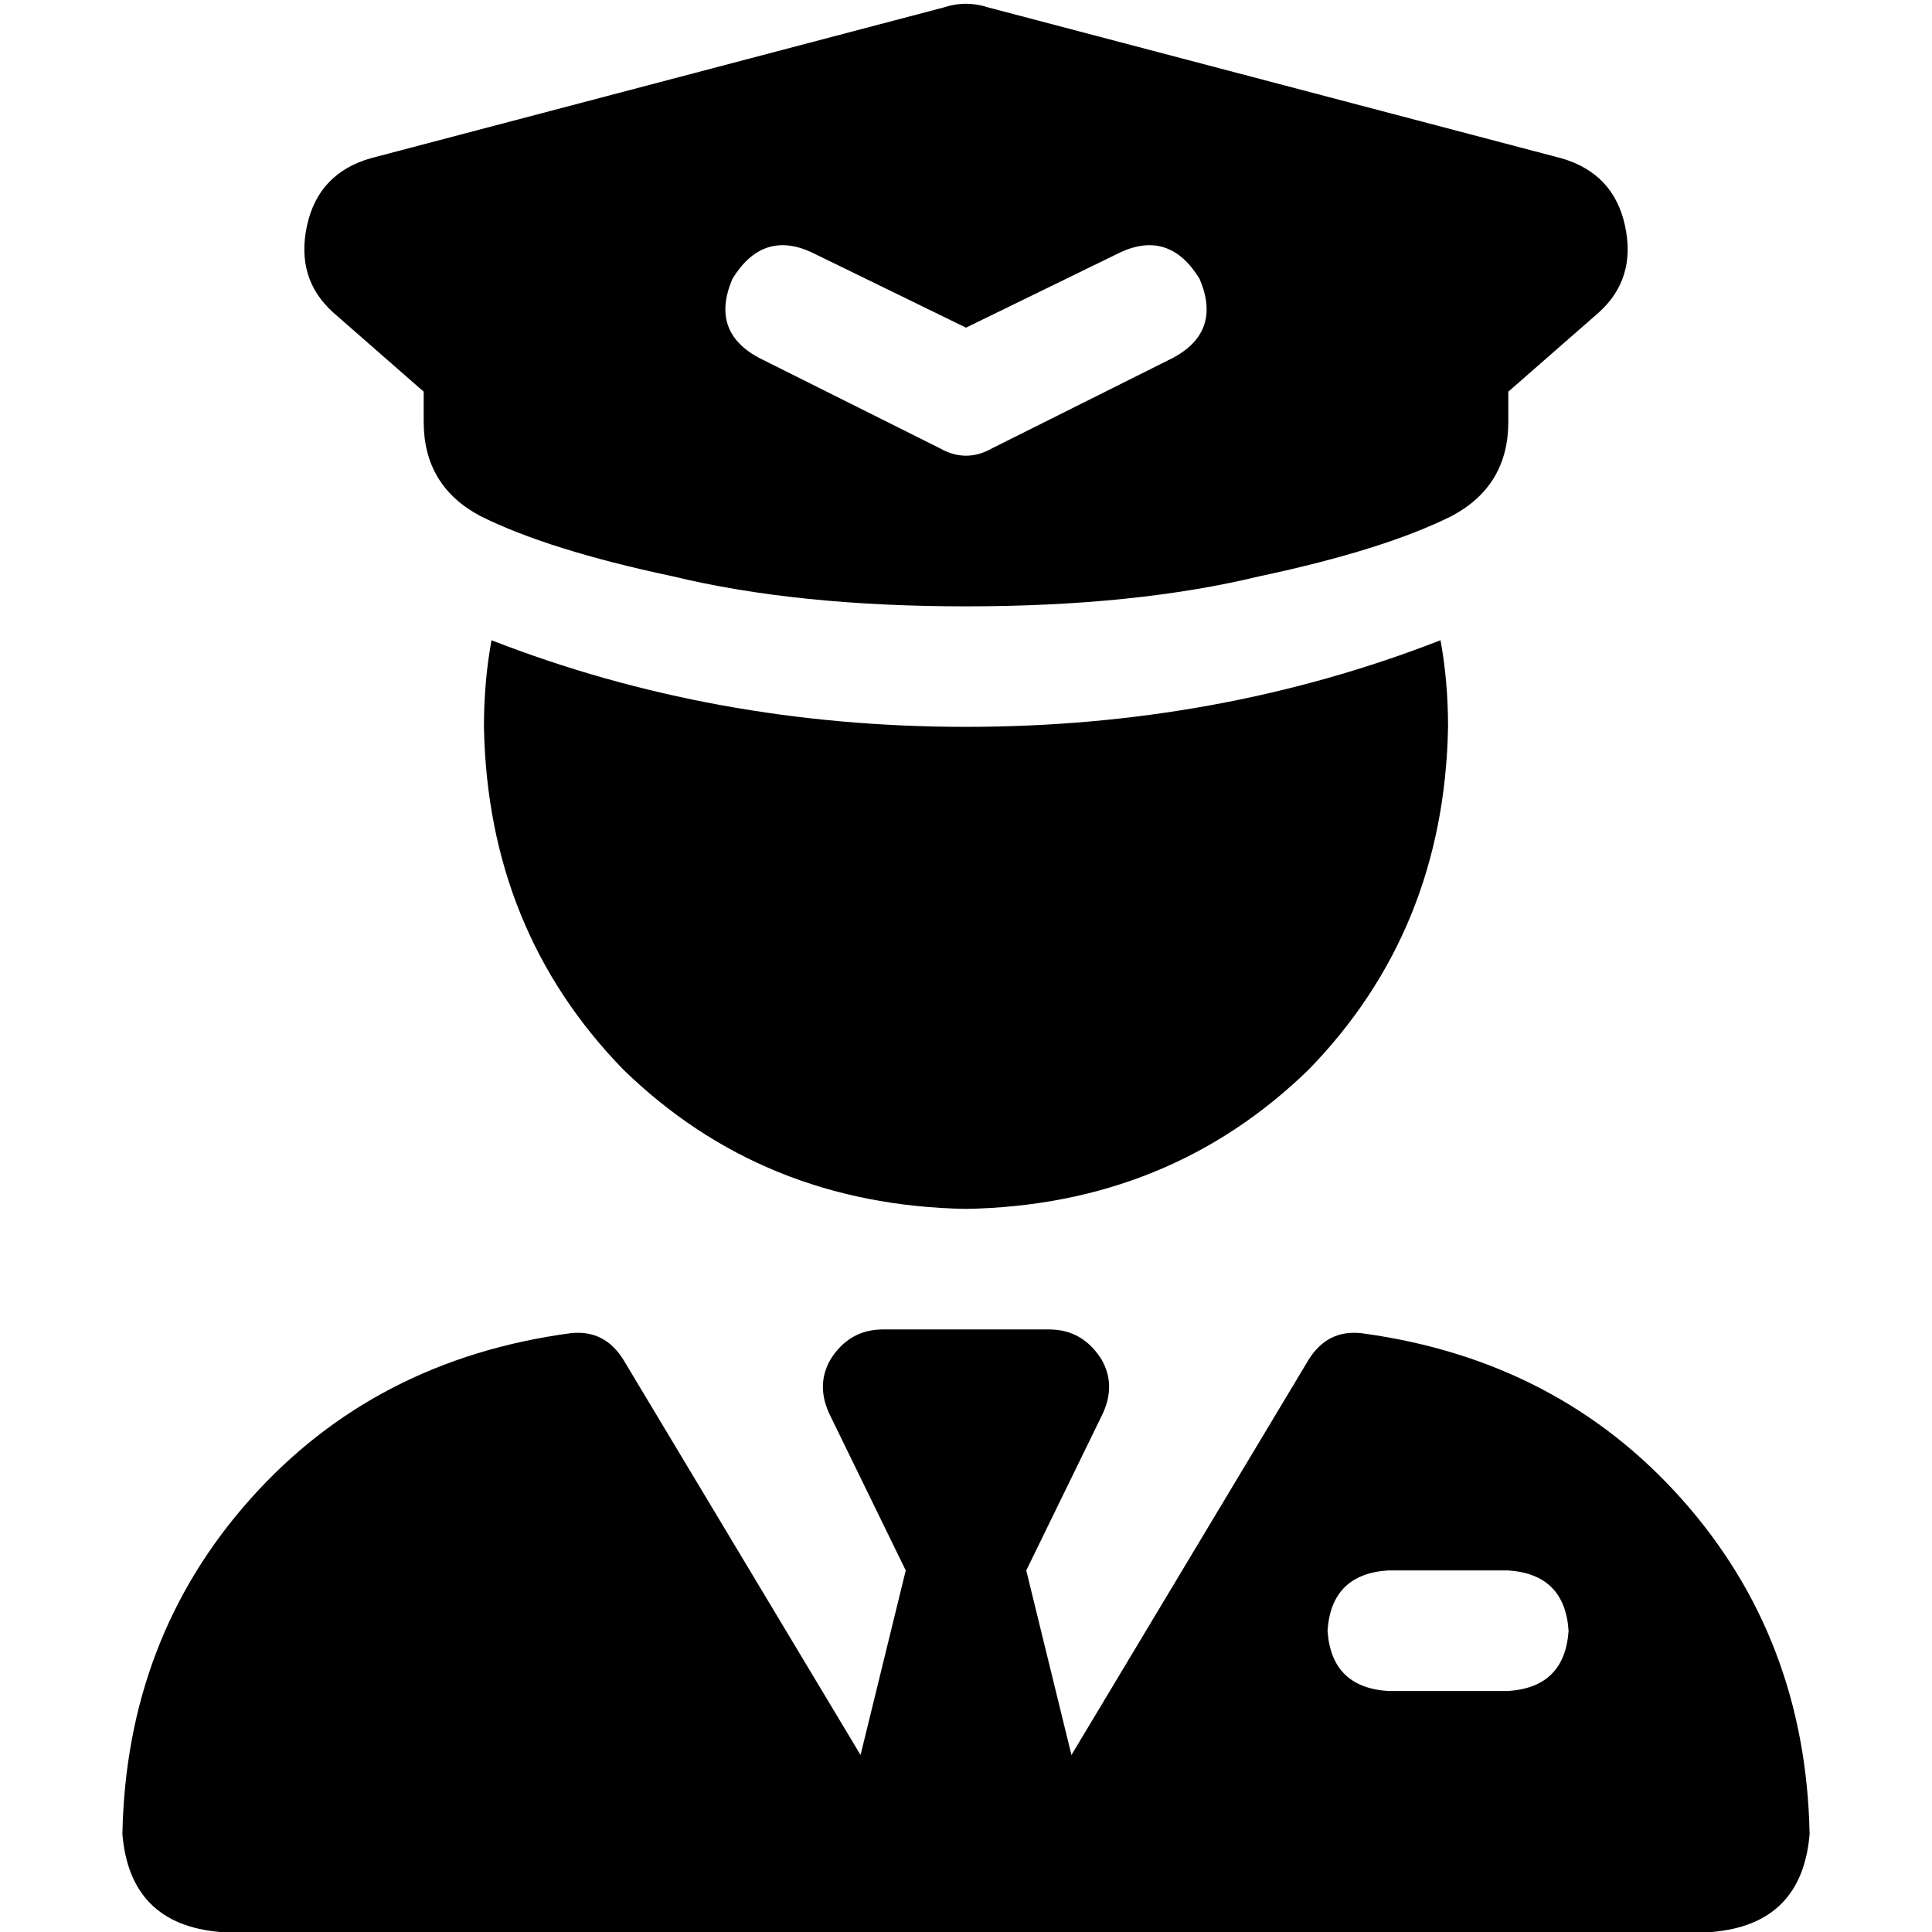 <svg xmlns="http://www.w3.org/2000/svg" viewBox="0 0 512 512">
  <path d="M 261.988 1.996 Q 256 0 250.012 1.996 L 98.308 41.918 L 98.308 41.918 Q 84.335 45.91 81.341 59.883 Q 78.347 73.856 88.327 82.838 L 112.281 103.797 L 112.281 103.797 L 112.281 111.782 L 112.281 111.782 Q 112.281 128.749 127.251 136.733 Q 145.216 145.715 178.152 152.702 Q 211.088 160.686 256 160.686 Q 300.912 160.686 333.848 152.702 Q 366.784 145.715 384.749 136.733 Q 399.719 128.749 399.719 111.782 L 399.719 103.797 L 399.719 103.797 L 423.673 82.838 L 423.673 82.838 Q 433.653 73.856 430.659 59.883 Q 427.665 45.91 413.692 41.918 L 261.988 1.996 L 261.988 1.996 Z M 194.121 73.856 Q 202.105 60.881 215.08 66.869 L 256 86.83 L 256 86.83 L 296.92 66.869 L 296.92 66.869 Q 309.895 60.881 317.879 73.856 Q 323.867 87.828 310.893 94.815 L 262.986 118.768 L 262.986 118.768 Q 256 122.76 249.014 118.768 L 201.107 94.815 L 201.107 94.815 Q 188.133 87.828 194.121 73.856 L 194.121 73.856 Z M 130.246 169.669 Q 128.25 180.647 128.25 192.624 Q 129.248 246.519 165.177 283.446 Q 202.105 319.376 256 320.374 Q 309.895 319.376 346.823 283.446 Q 382.752 246.519 383.75 192.624 Q 383.75 180.647 381.754 169.669 Q 322.869 192.624 256 192.624 Q 189.131 192.624 130.246 169.669 L 130.246 169.669 Z M 220.07 375.267 L 240.031 416.187 L 220.07 375.267 L 240.031 416.187 L 228.055 465.092 L 228.055 465.092 L 165.177 360.296 L 165.177 360.296 Q 160.187 352.312 151.205 353.31 Q 99.306 360.296 66.37 397.224 Q 33.435 434.152 32.437 486.051 Q 34.433 510.004 58.386 512 L 224.062 512 L 224.062 512 L 224.062 512 L 224.062 512 L 287.938 512 L 287.938 512 L 287.938 512 L 287.938 512 L 453.614 512 L 453.614 512 Q 477.567 510.004 479.563 486.051 Q 478.565 434.152 445.63 397.224 Q 412.694 360.296 360.795 353.31 Q 351.813 352.312 346.823 360.296 L 283.945 465.092 L 283.945 465.092 L 271.969 416.187 L 271.969 416.187 L 291.93 375.267 L 291.93 375.267 Q 295.922 367.283 291.93 360.296 Q 286.94 352.312 277.957 352.312 L 234.043 352.312 L 234.043 352.312 Q 225.06 352.312 220.07 360.296 Q 216.078 367.283 220.07 375.267 L 220.07 375.267 Z M 351.813 432.156 Q 352.811 417.185 367.782 416.187 L 399.719 416.187 L 399.719 416.187 Q 414.69 417.185 415.688 432.156 Q 414.69 447.127 399.719 448.125 L 367.782 448.125 L 367.782 448.125 Q 352.811 447.127 351.813 432.156 L 351.813 432.156 Z" />
</svg>